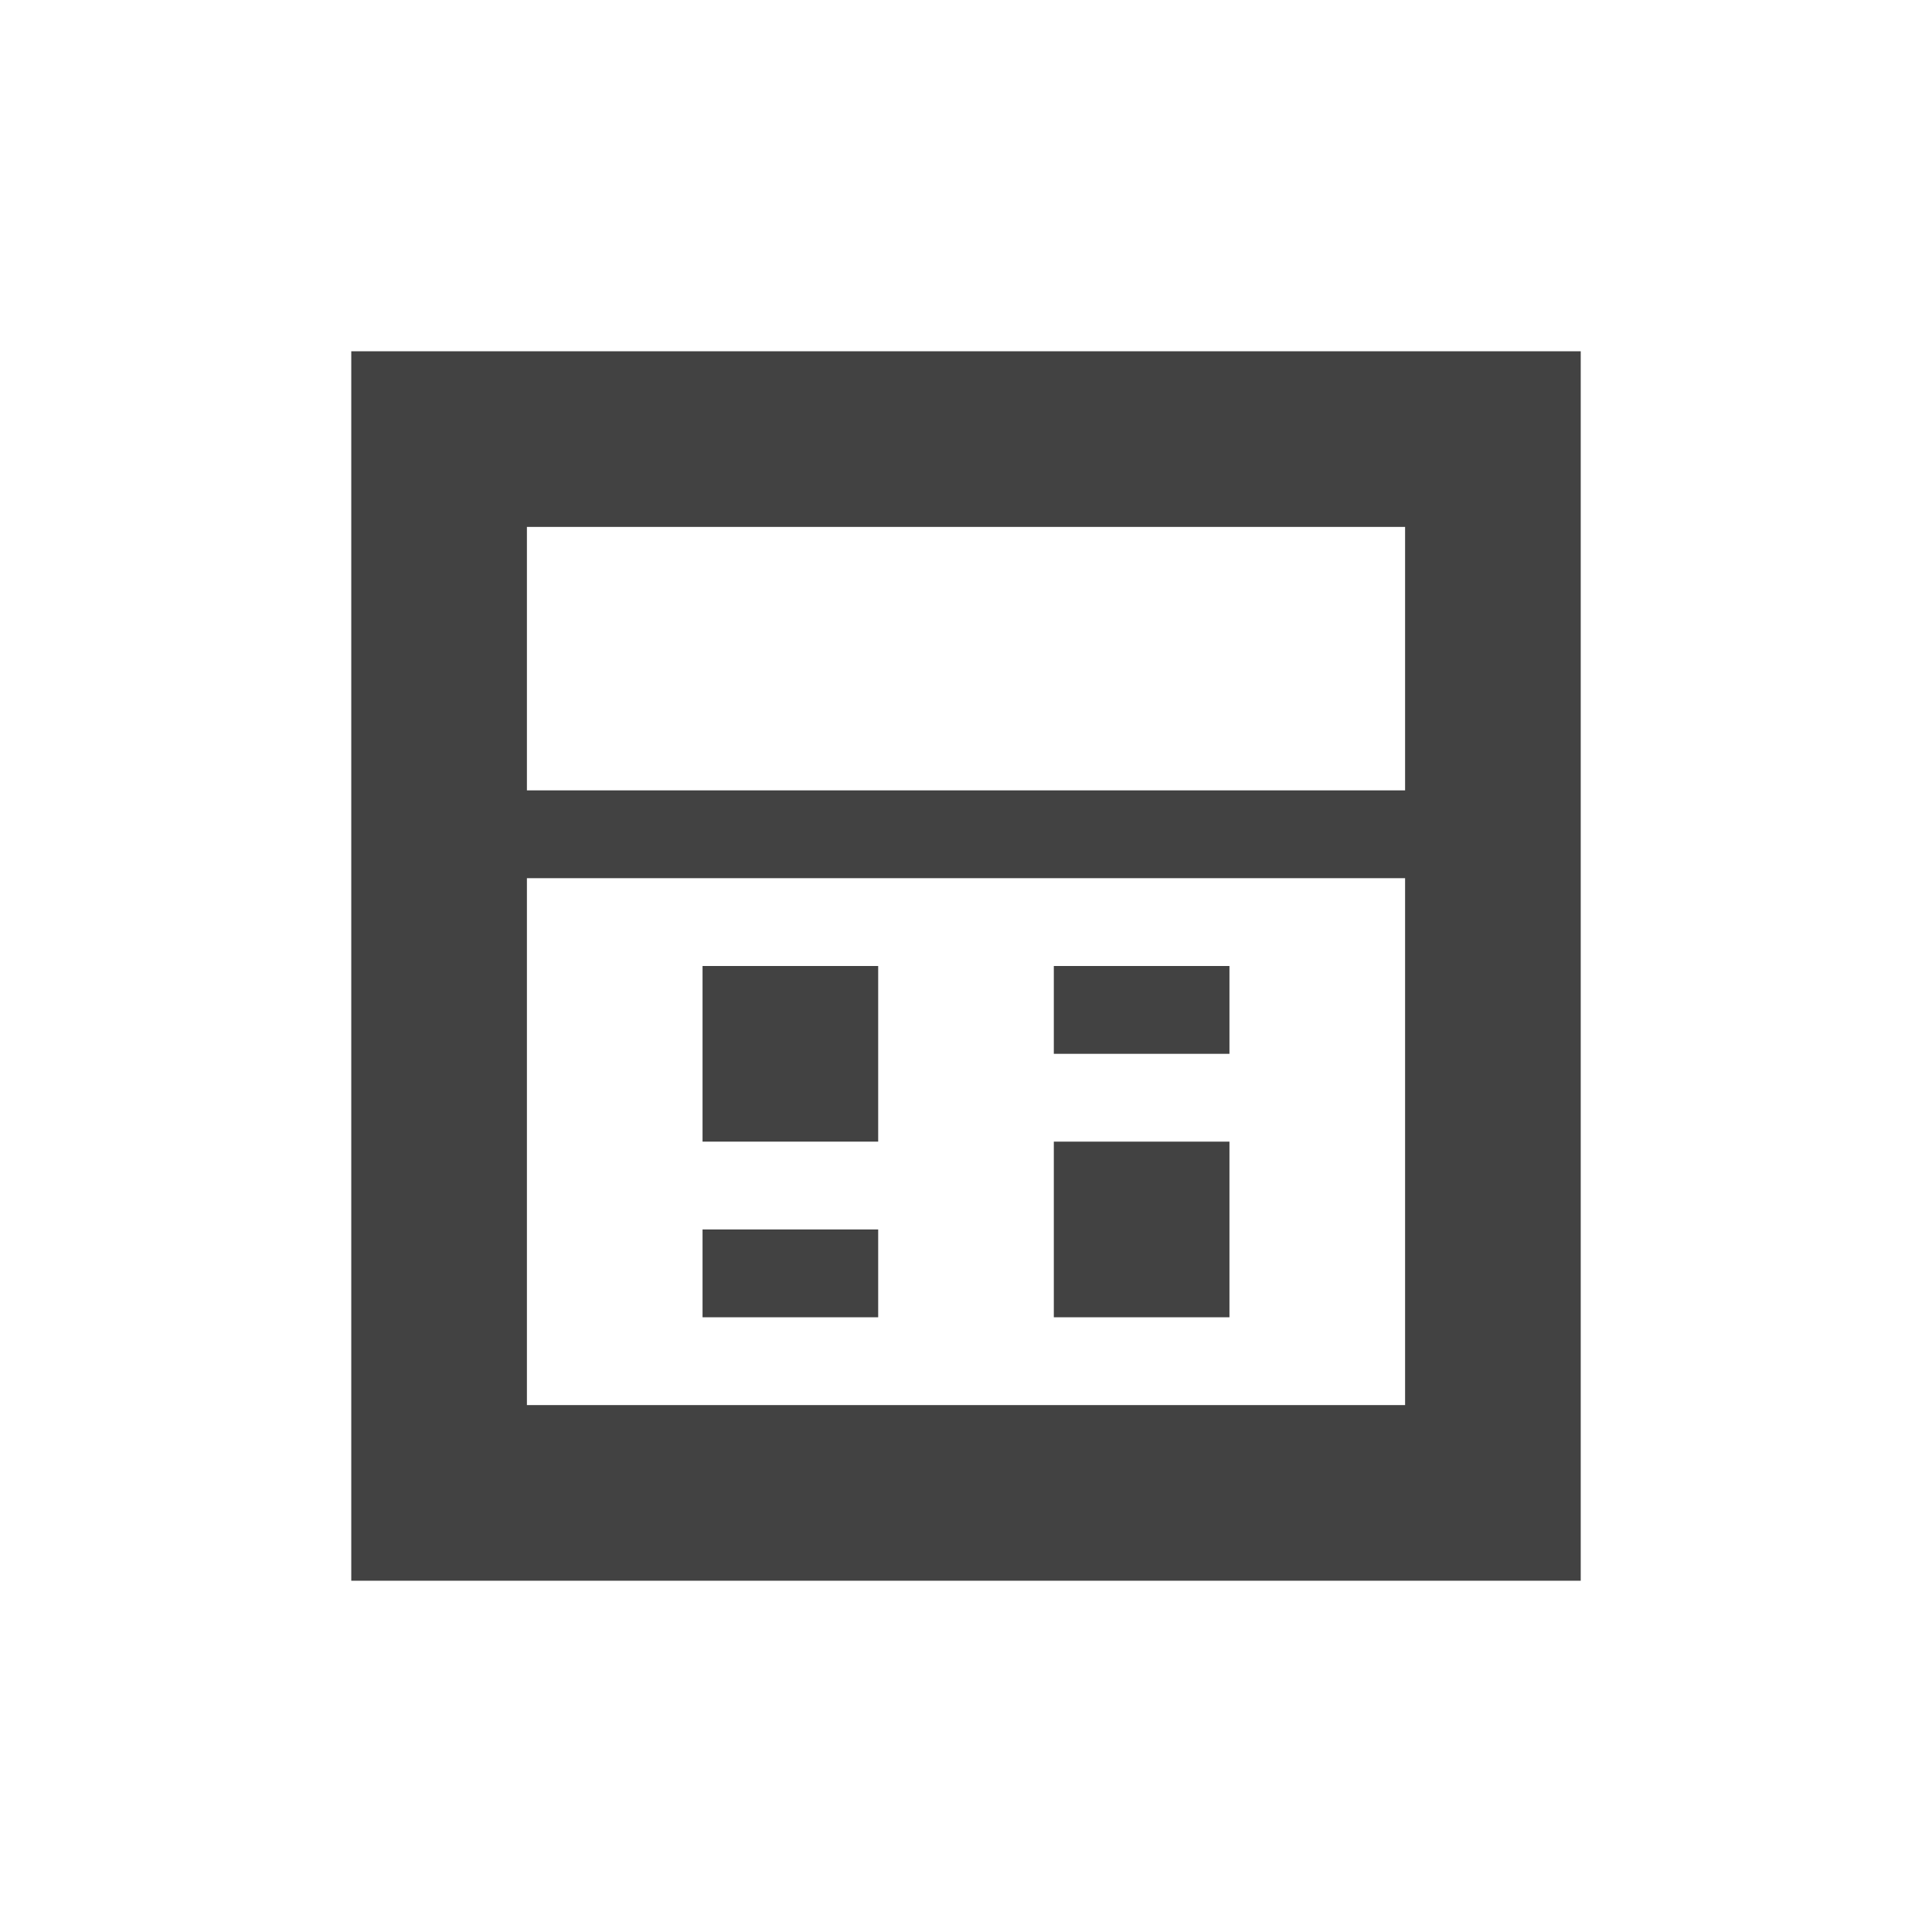 
<svg xmlns="http://www.w3.org/2000/svg" xmlns:xlink="http://www.w3.org/1999/xlink" width="22px" height="22px" viewBox="0 0 22 22" version="1.1">
<g id="surface1">
<defs>
  <style id="current-color-scheme" type="text/css">
   .ColorScheme-Text { color:#424242; } .ColorScheme-Highlight { color:#eeeeee; }
  </style>
 </defs>
<path style="fill:currentColor" class="ColorScheme-Text" d="M 4 4 L 4 18 L 18 18 L 18 4 Z M 6 6 L 16 6 L 16 9 L 6 9 Z M 6 10 L 16 10 L 16 16 L 6 16 Z M 8 11 L 8 13 L 10 13 L 10 11 Z M 12 11 L 12 12 L 14 12 L 14 11 Z M 12 13 L 12 15 L 14 15 L 14 13 Z M 8 14 L 8 15 L 10 15 L 10 14 Z M 8 14 "/>
</g>
</svg>
